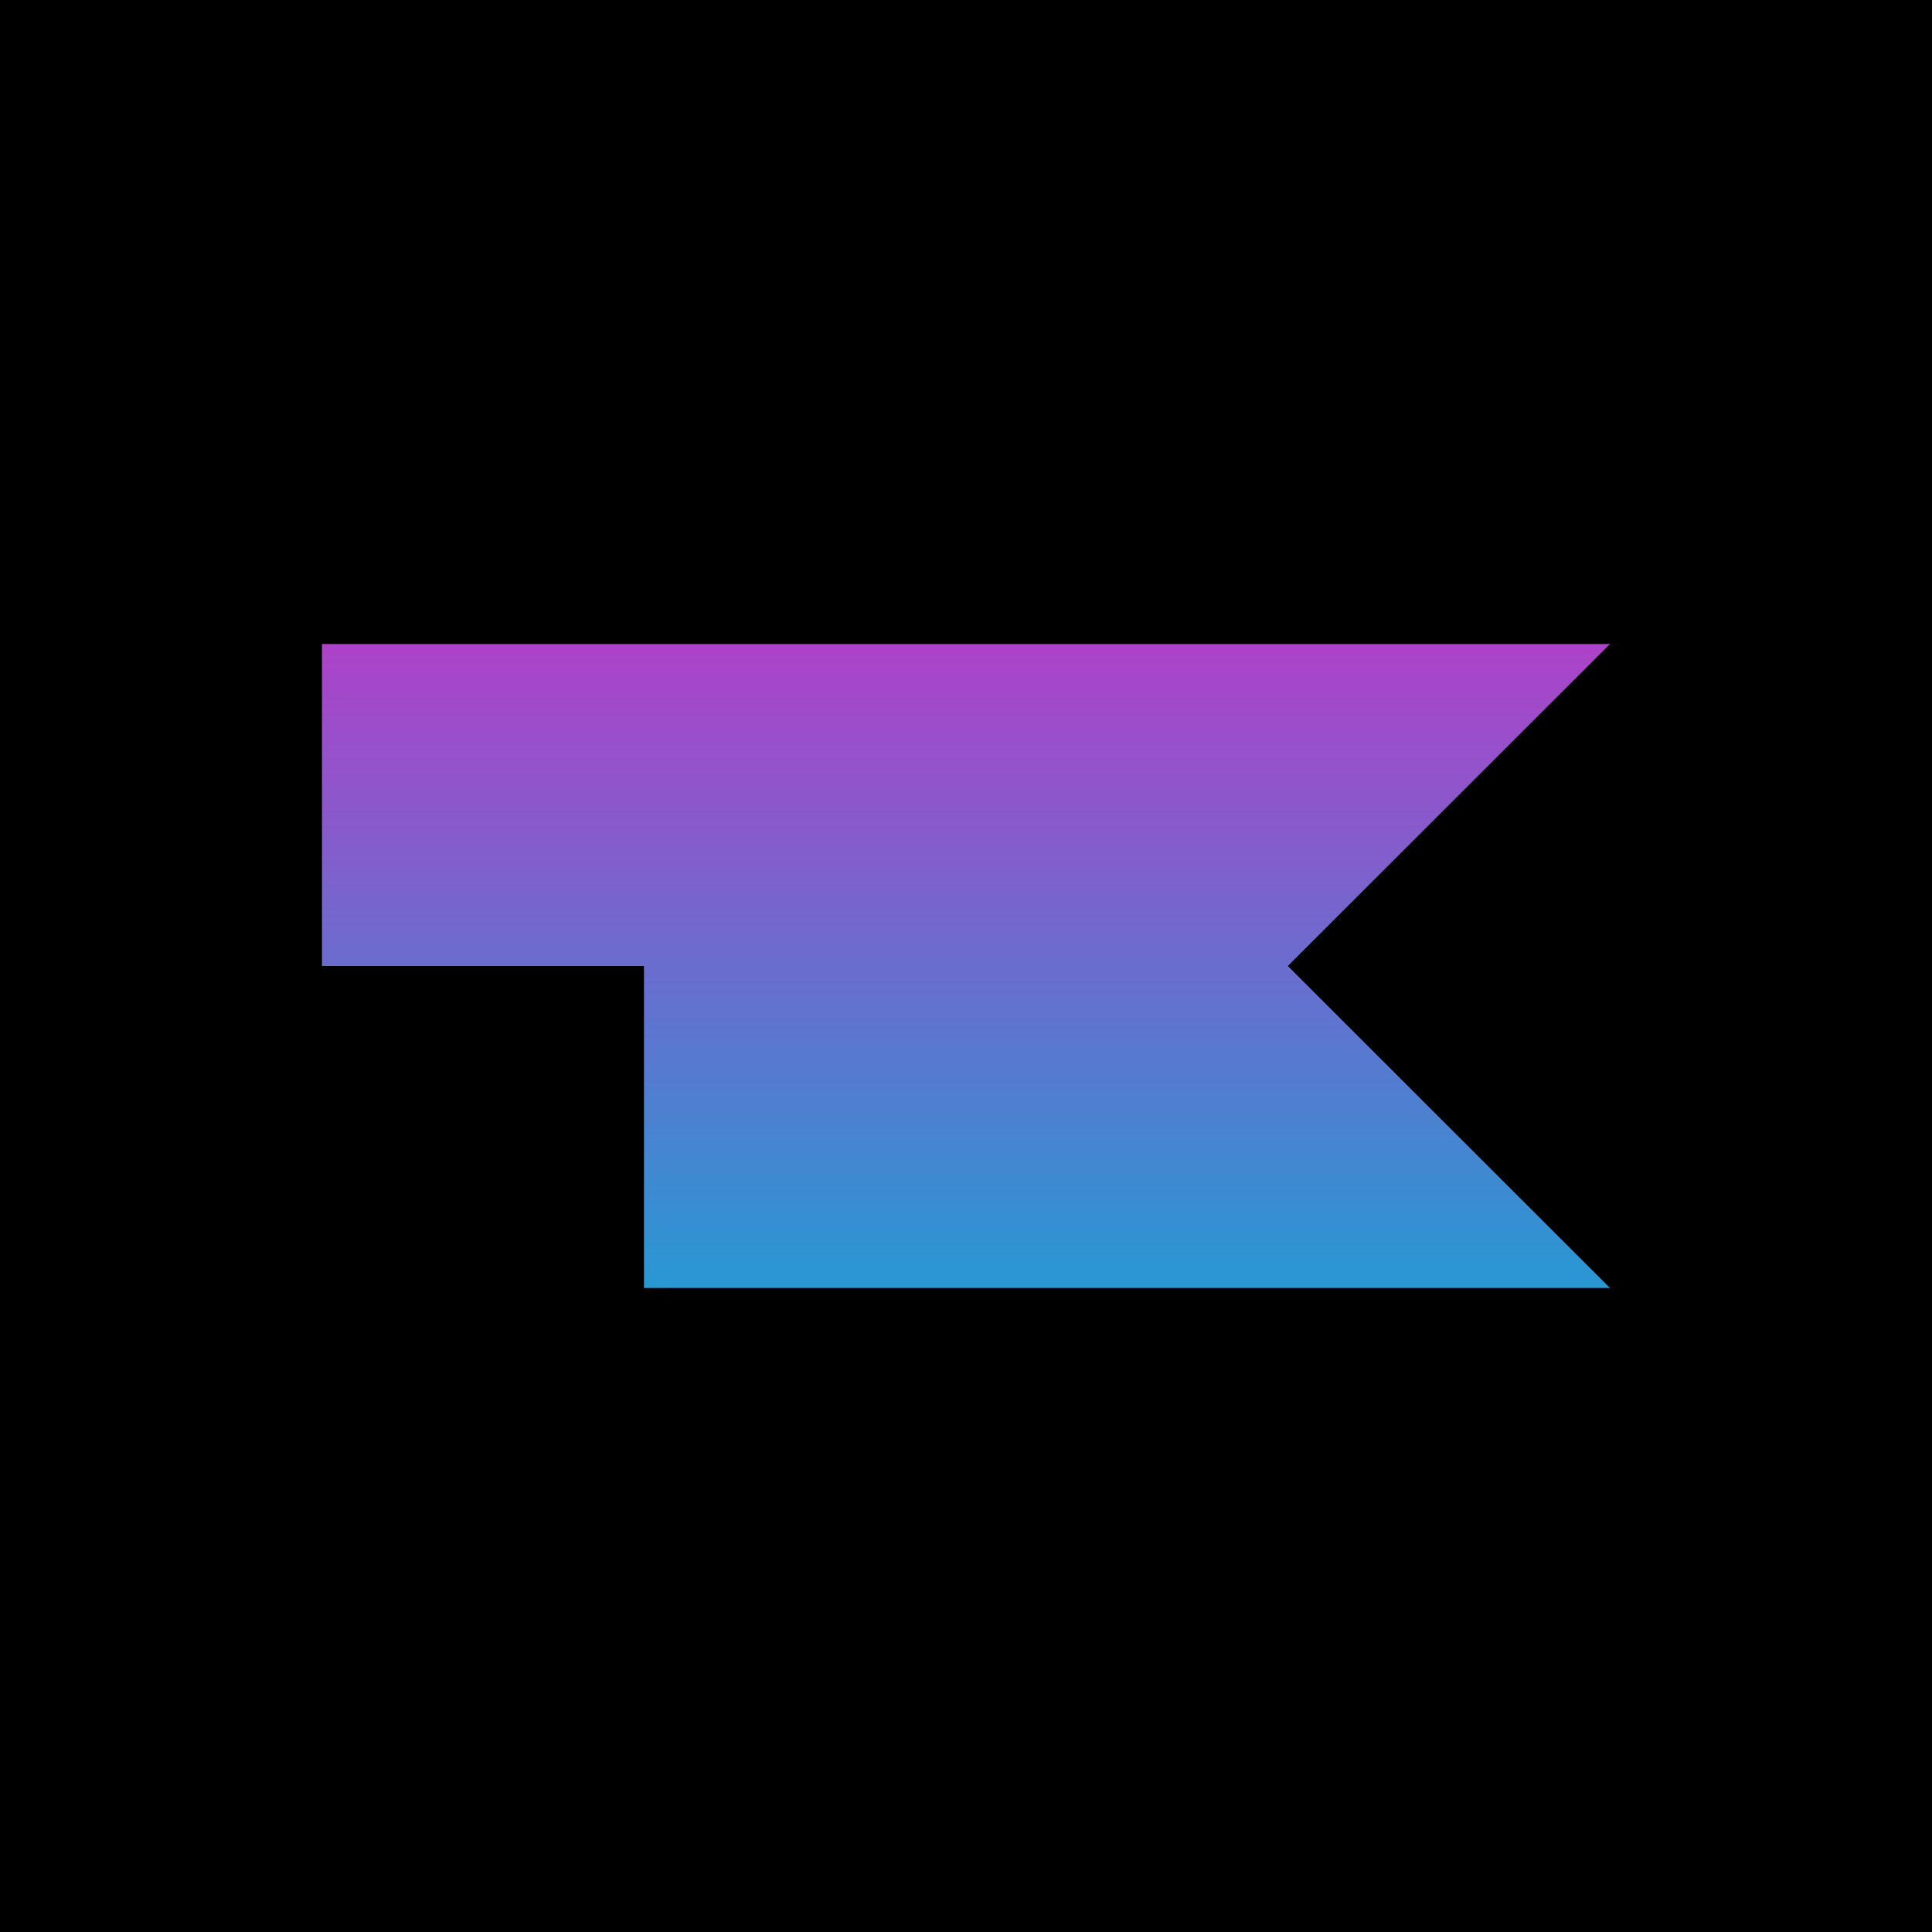 <?xml version="1.0" encoding="UTF-8" standalone="no"?>
<!-- Created with Inkscape (http://www.inkscape.org/) -->

<svg
   width="32"
   height="32"
   viewBox="0 0 32 32"
   version="1.1"
   id="svg1"
   inkscape:version="1.3.2 (091e20e, 2023-11-25, custom)"
   sodipodi:docname="logo.svg"
   xmlns:inkscape="http://www.inkscape.org/namespaces/inkscape"
   xmlns:sodipodi="http://sodipodi.sourceforge.net/DTD/sodipodi-0.dtd"
   xmlns:xlink="http://www.w3.org/1999/xlink"
   xmlns="http://www.w3.org/2000/svg"
   xmlns:svg="http://www.w3.org/2000/svg">
  <sodipodi:namedview
     id="namedview1"
     pagecolor="#ffffff"
     bordercolor="#000000"
     borderopacity="0.25"
     inkscape:showpageshadow="2"
     inkscape:pageopacity="0.0"
     inkscape:pagecheckerboard="0"
     inkscape:deskcolor="#d1d1d1"
     inkscape:document-units="px"
     inkscape:zoom="12.703125"
     inkscape:cx="18.538745"
     inkscape:cy="10.509225"
     inkscape:window-width="1920"
     inkscape:window-height="1009"
     inkscape:window-x="-8"
     inkscape:window-y="-8"
     inkscape:window-maximized="1"
     inkscape:current-layer="layer1" />
  <defs
     id="defs1">
    <linearGradient
       id="linearGradient2"
       inkscape:collect="always">
      <stop
         style="stop-color:#ca2fc7;stop-opacity:1;"
         offset="0"
         id="stop2" />
      <stop
         style="stop-color:#00b2d6;stop-opacity:1;"
         offset="1"
         id="stop3" />
    </linearGradient>
    <linearGradient
       inkscape:collect="always"
       xlink:href="#linearGradient2"
       id="linearGradient3"
       x1="18.847"
       y1="4.47"
       x2="18.847"
       y2="28.841"
       gradientUnits="userSpaceOnUse"
       gradientTransform="matrix(0.667,0,0,0.667,5.333,5.333)" />
  </defs>
  <g
     inkscape:label="Layer 1"
     inkscape:groupmode="layer"
     id="layer1">
    <rect
       style="fill:#000000;fill-opacity:1"
       id="rect8"
       width="32"
       height="32"
       x="0"
       y="0" />
    <path
       id="rect1"
       style="fill:url(#linearGradient3);fill-opacity:1;stroke-width:1.189"
       d="m 5.333,10.667 v 5.333 h 5.333 v 5.333 h 5.333 5.332 5.335 l -5.335,-5.333 v -0.001 l 5.335,-5.332 h -5.335 -5.332 -5.333 z" />
  </g>
</svg>
